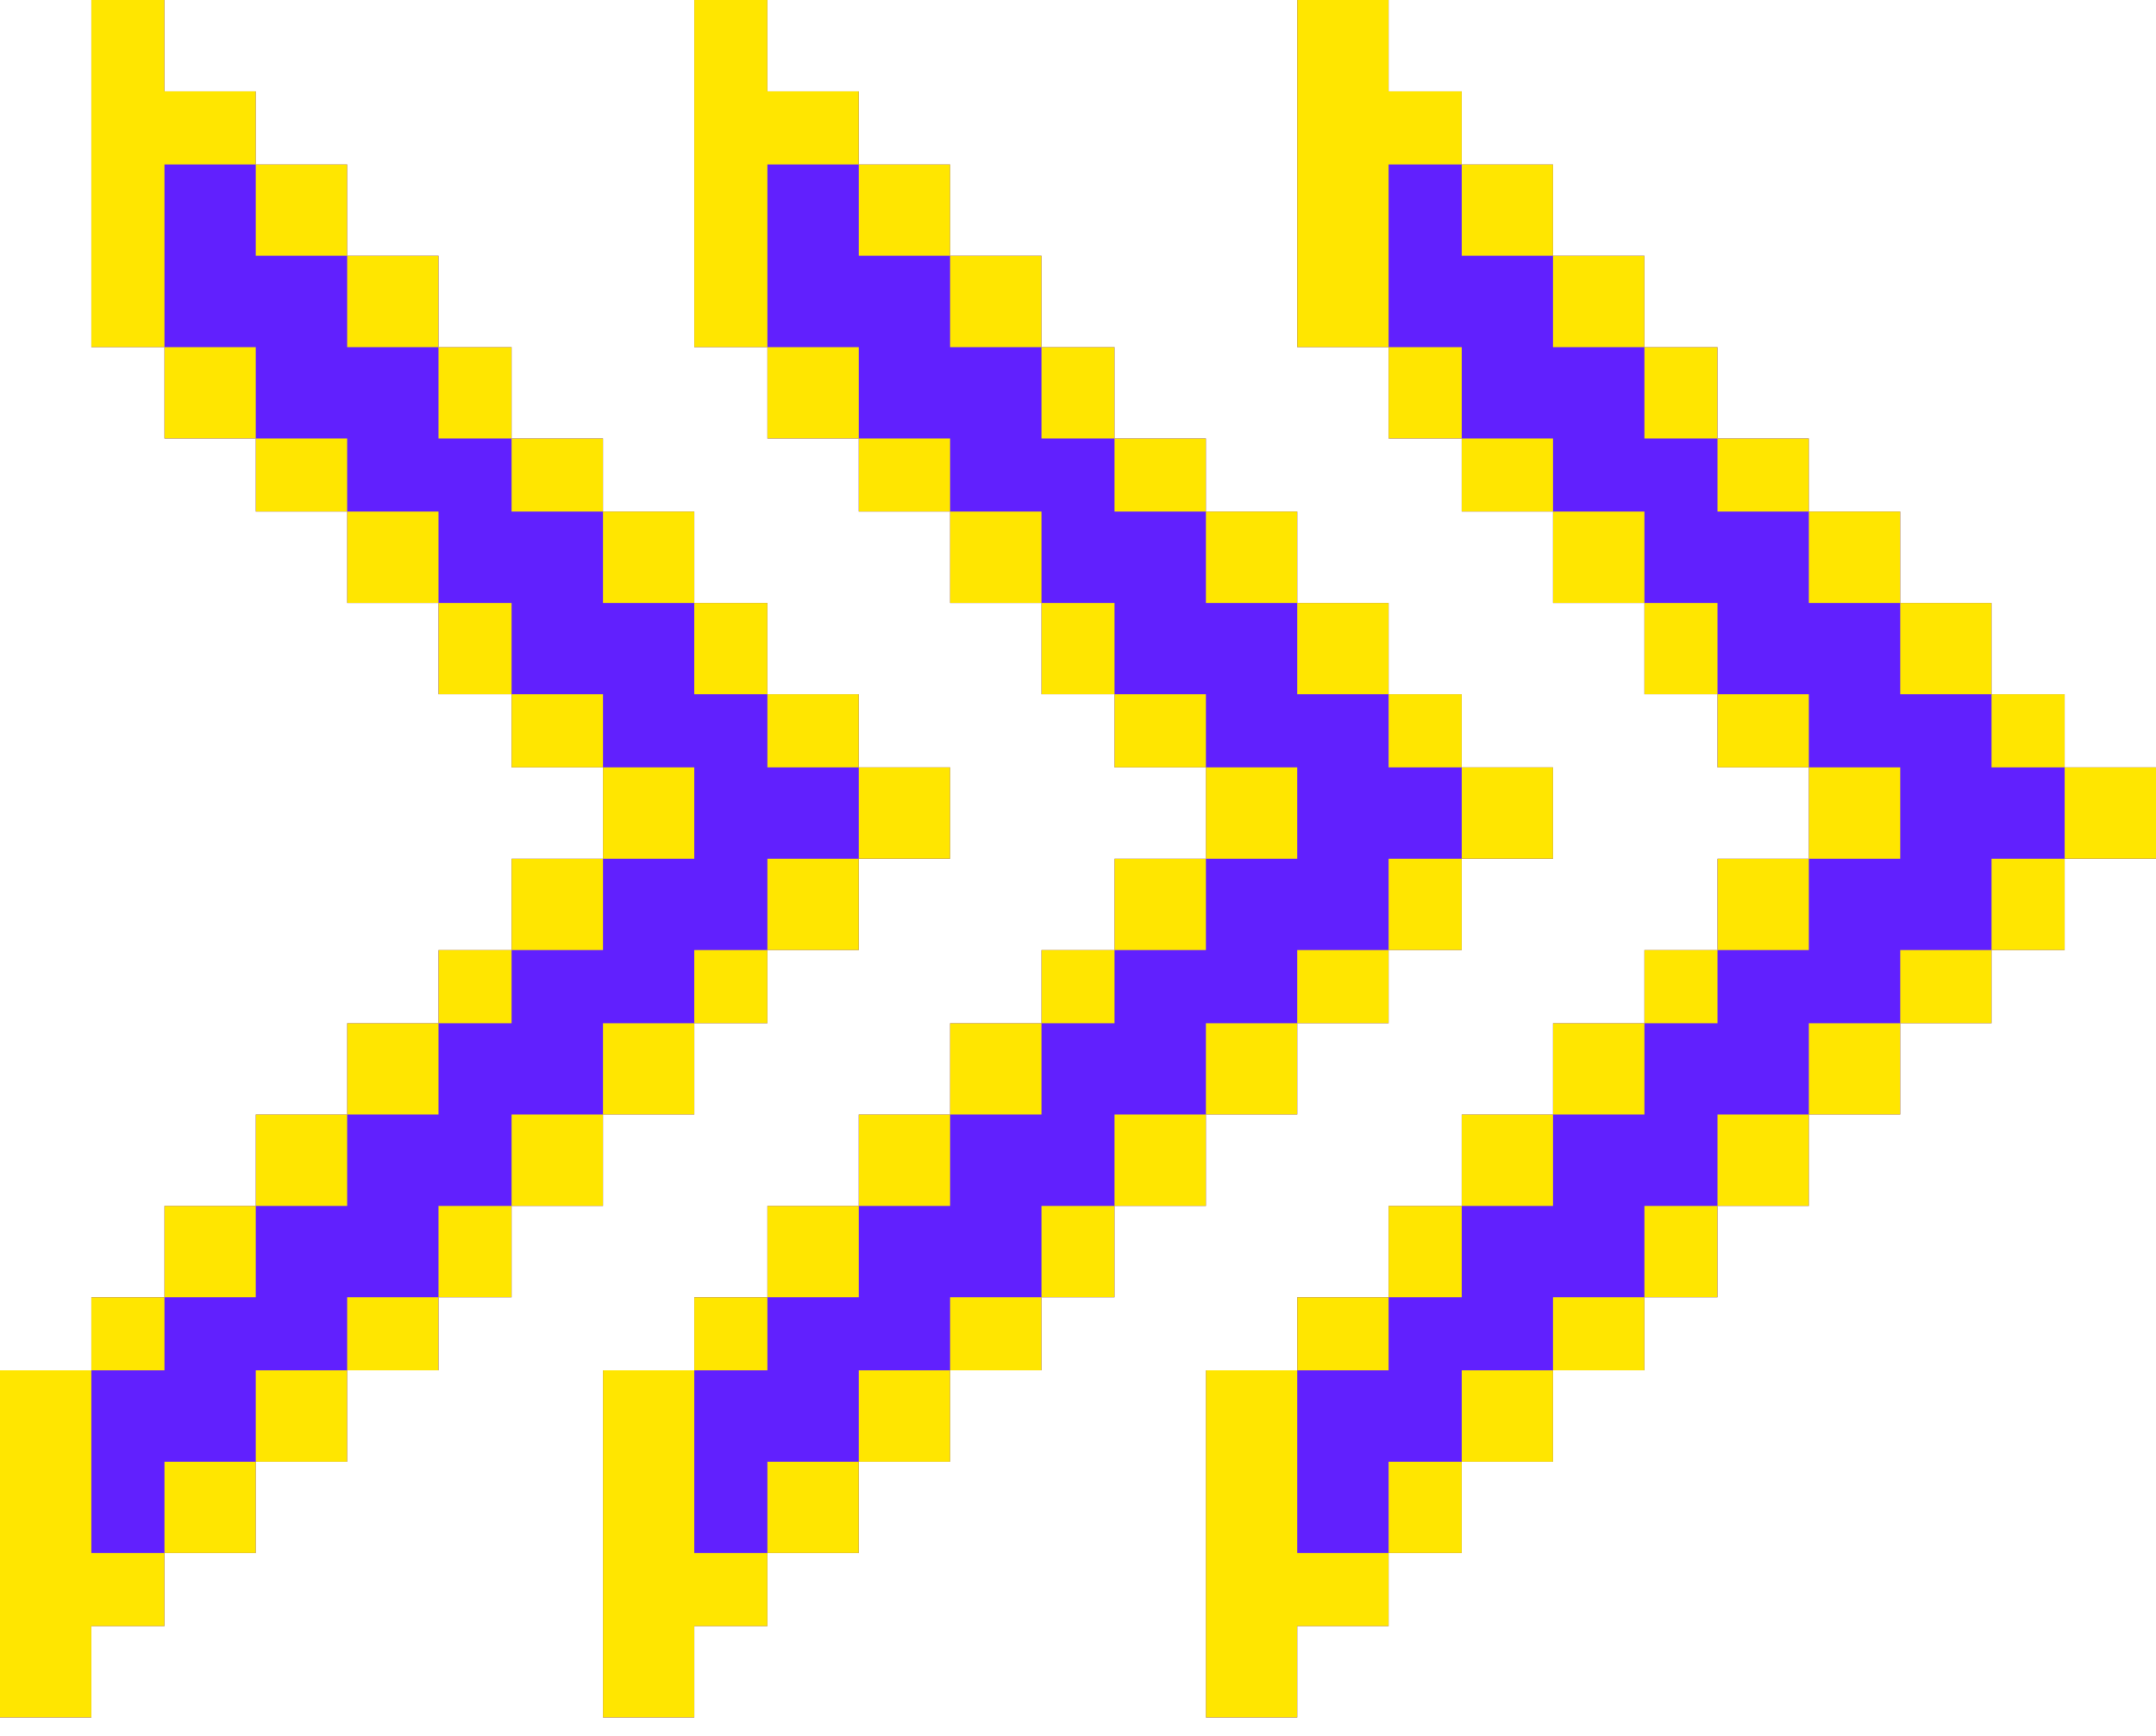<svg width="118" height="95" viewBox="0 0 118 95" fill="none" xmlns="http://www.w3.org/2000/svg"><path d="M5 19h4v5h5v4h5v5h5v5h4v4h5v5h-5v5h-4v4h-5v5h-5v5H9v5H5v4H0v19h5v-5h4v-4h5v-5h5v-5h5v-4h4v-5h5v-5h5v-5h4v-4h5v-5h5v-5h-5v-4h-5v-5h-4v-5h-5v-4h-5v-5h-4v-5h-5V9h-5V5H9V0H5v19z" fill="#6120FE"/><path d="M5 19h4V0H5v19zM0 75h5v10h4v4H5v5H0V75zM5 75h4v-4H5v4zM14 5v4h5v5h-5V9H9V5h5zM14 80v5H9v-5h5v-5h5v5h-5zM24 14v5h-5v-5h5zM28 19v5h-4v-5h4zM24 71v4h-5v-4h5v-5h4v5h-4zM33 24v4h-5v-4h5zM47 38v4h-5v-4h-4v-5h-5v-5h5v5h4v5h5zM42 52v4h-4v5h-5v-5h5v-4h4v-5h5v5h-5zM52 42v5h-5v-5h5zM33 61v5h-5v-5h5zM14 19v5h5v4h-5v-4H9v-5h5zM14 66v5H9v-5h5zM24 28v5h4v5h-4v-5h-5v-5h5zM19 61v5h-5v-5h5zM24 61v-5h4v-4h-4v4h-5v5h5zM33 38v4h-5v-4h5zM38 47v-5h-5v5h5zM33 47v5h-5v-5h5z" fill="#FFE600"/><path d="M38 19h4v5h5v4h5v5h5v5h4v4h5v5h-5v5h-4v4h-5v5h-5v5h-5v5h-4v4h-5v19h5v-5h4v-4h5v-5h5v-5h5v-4h4v-5h5v-5h5v-5h5v-4h4v-5h5v-5h-5v-4h-4v-5h-5v-5h-5v-4h-5v-5h-4v-5h-5V9h-5V5h-5V0h-4v19z" fill="#6120FE"/><path d="M38 19h4v5h5v-5h-5V9h5v5h5V9h-5V5h-5V0h-4v19zM33 75h5v10h4v4h-4v5h-5V75zM38 75v-4h4v-5h5v5h-5v4h-4zM47 80v5h-5v-5h5v-5h5v5h-5zM57 14v5h-5v-5h5zM61 19v5h-4v-5h4zM57 71v4h-5v-4h5zM66 24v4h5v5h5v5h4v4h-4v-4h-5v-5h-5v-5h-5v-4h5zM61 66v5h-4v-5h4zM76 52v4h-5v5h-5v-5h5v-4h5v-5h4v5h-4zM85 42v5h-5v-5h5zM66 61v5h-5v-5h5zM52 24v4h-5v-4h5zM57 28v5h-5v-5h5zM52 61v5h-5v-5h5zM61 33v5h-4v-5h4zM57 56v5h-5v-5h5zM66 38v4h-5v-4h5zM71 47v-5h-5v5h-5v5h5v-5h5zM61 56v-4h-4v4h4z" fill="#FFE600"/><path d="M71 19h5v5h4v4h5v5h5v5h4v4h5v5h-5v5h-4v4h-5v5h-5v5h-4v5h-5v4h-5v19h5v-5h5v-4h4v-5h5v-5h5v-4h4v-5h5v-5h5v-5h5v-4h4v-5h5v-5h-5v-4h-4v-5h-5v-5h-5v-4h-5v-5h-4v-5h-5V9h-5V5h-4V0h-5v19z" fill="#6120FE"/><path d="M71 19h5v5h4v-5h-4V9h4V5h-4V0h-5v19zM66 75h5v19h-5V75zM71 85h5v4h-5v-4zM85 9v5h-5V9h5zM80 80v5h-4v-5h4zM90 14v5h-5v-5h5zM85 75v5h-5v-5h5zM94 19v5h-4v-5h4zM90 71v4h-5v-4h5v-5h4v5h-4zM99 24v4h5v5h-5v-5h-5v-4h5zM113 38v4h-4v-4h-5v-5h5v5h4zM109 52v4h-5v-4h5v-5h4v5h-4zM118 42v5h-5v-5h5zM99 61v5h-5v-5h5zM104 56v5h-5v-5h5zM76 71v4h-5v-4h5v-5h4v5h-4zM85 24v4h-5v-4h5zM90 28v5h4v5h-4v-5h-5v-5h5zM85 61v5h-5v-5h5zM90 61v-5h4v-4h-4v4h-5v5h5zM99 38v4h-5v-4h5zM104 47v-5h-5v5h-5v5h5v-5h5z" fill="#FFE600"/></svg>
